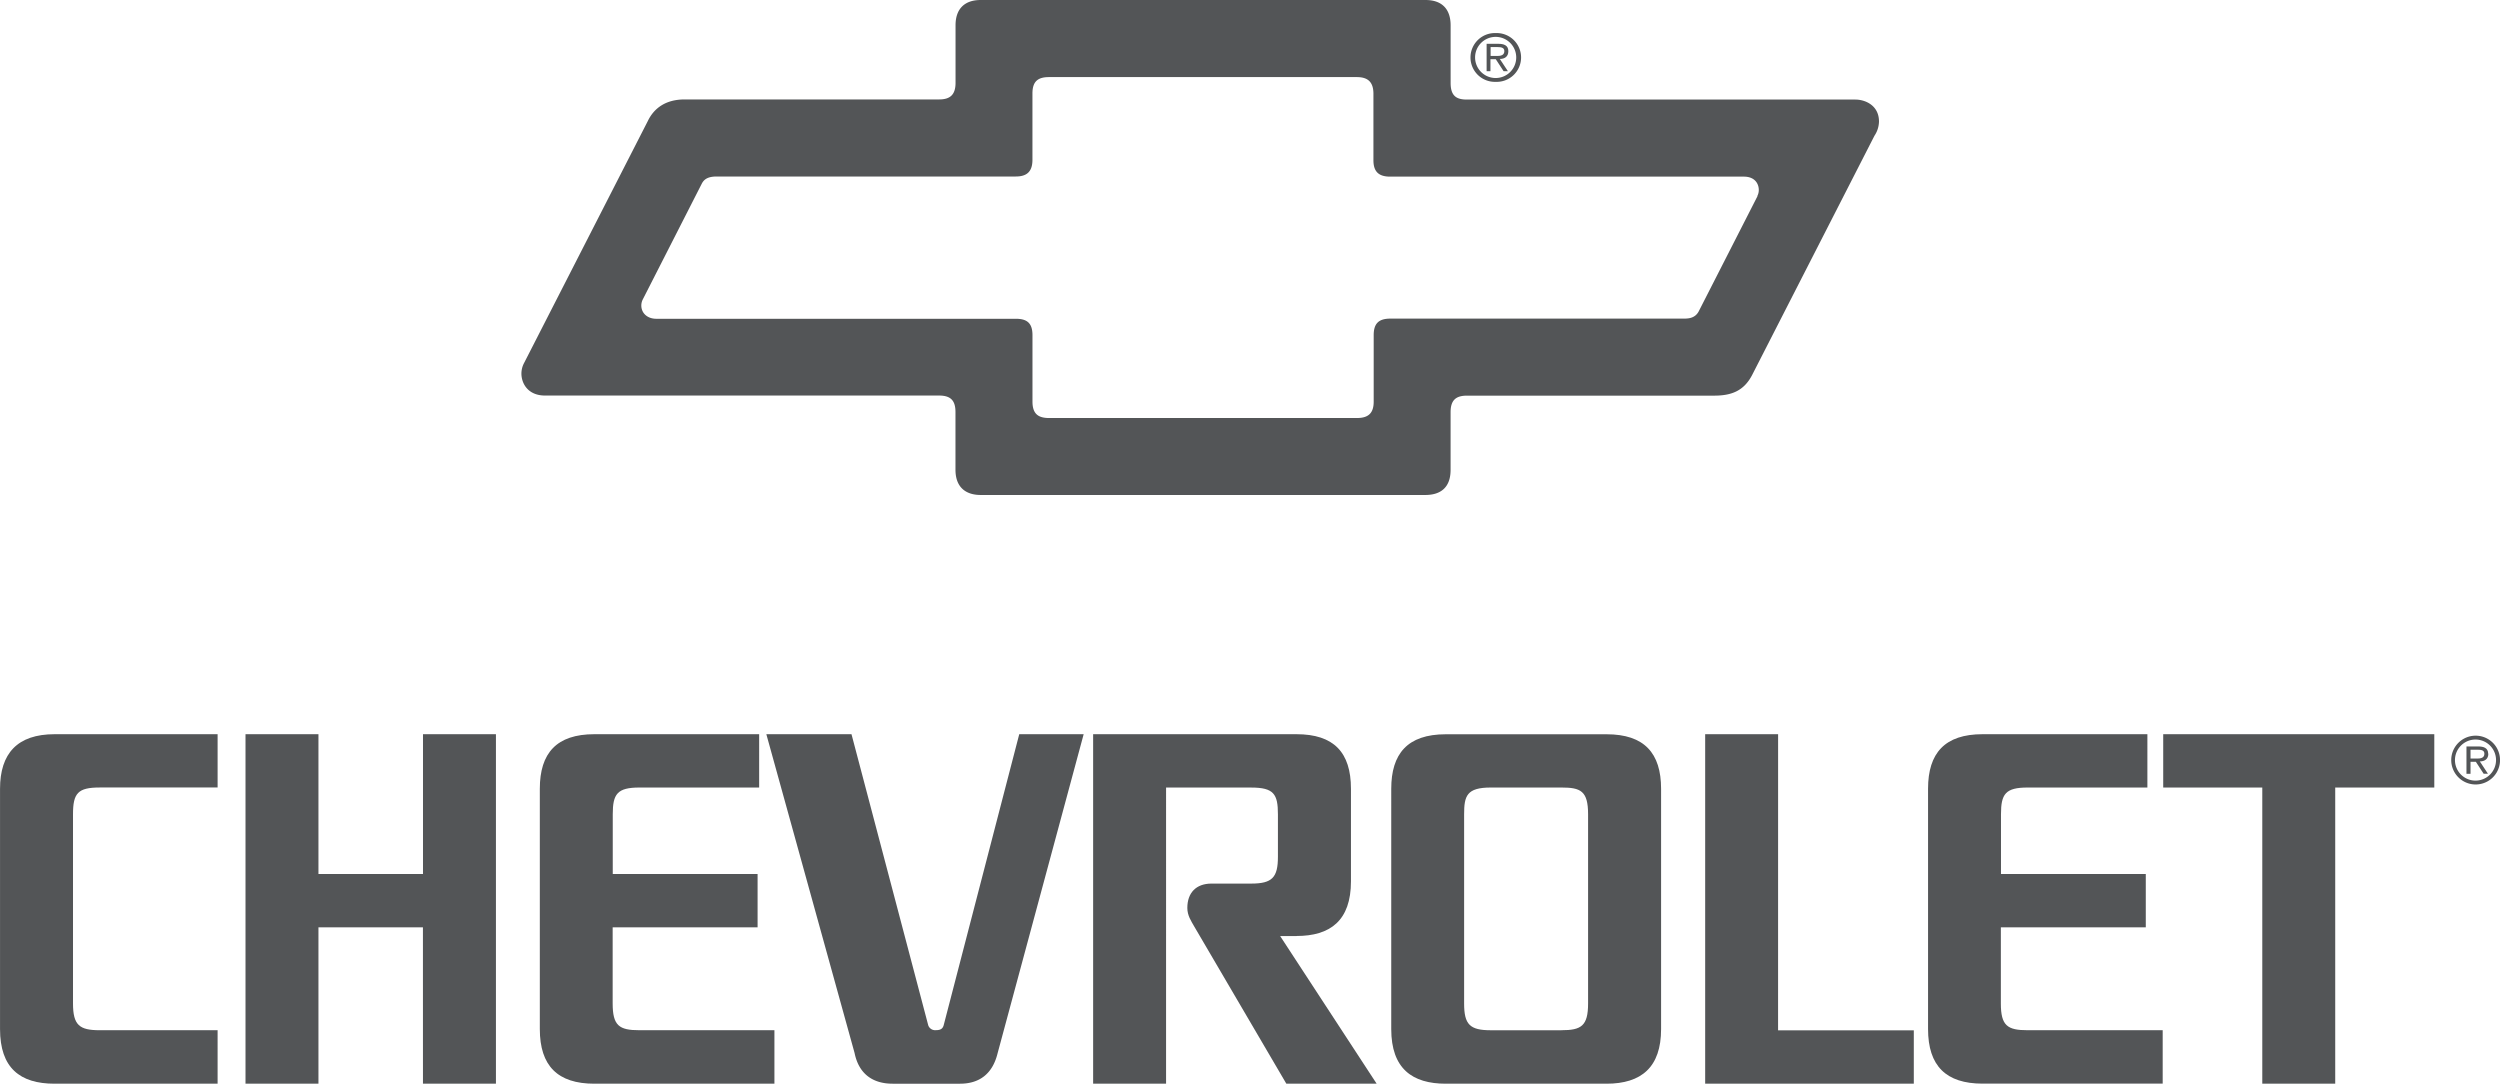 <svg id="Layer_1" data-name="Layer 1" xmlns="http://www.w3.org/2000/svg" viewBox="0 0 763.31 330.88"><defs><style>.cls-1{fill:#535557;fill-rule:evenodd;}</style></defs><polygon class="cls-1" points="129.15 266.86 97.23 266.86 97.23 224.17 74.96 224.17 74.96 330.87 97.23 330.87 97.23 283.14 129.13 283.14 129.14 330.87 151.42 330.87 151.42 224.17 129.15 224.17 129.15 266.86 129.15 266.86"/><polygon class="cls-1" points="660.48 224.17 660.48 240.46 690.73 240.46 690.73 330.87 713 330.87 713 240.46 743.25 240.46 743.25 224.17 660.48 224.17 660.48 224.17"/><polygon class="cls-1" points="542.9 224.17 520.63 224.17 520.63 330.87 584.33 330.87 584.33 314.59 542.89 314.59 542.9 224.17 542.9 224.17"/><path class="cls-1" d="M311.78,385.13c-.32,1.11-1.15,1.4-2.32,1.4a2.23,2.23,0,0,1-2.35-1.46l-23.44-88.9h-26l26.94,97.33c1.31,6.42,5.58,9.38,11.62,9.38H316.8c6,0,9.95-3.09,11.46-9.22l26.3-97.49H334.89l-23.11,89Z" transform="translate(-23.69 -72)"/><path class="cls-1" d="M23.7,312.84V386.2c0,11.87,6.09,16.68,16.63,16.68h49.8V386.55h-36c-6.17,0-8.15-1.51-8.15-8.17l0-57.79c0-6.42,1.49-8.15,8.15-8.15h36V296.17H40.37c-11.39,0-16.67,5.88-16.67,16.67Z" transform="translate(-23.69 -72)"/><path class="cls-1" d="M210.75,378.39V355.14H255V338.85H210.78V320.6c0-6.18,1.37-8.15,8.15-8.15h36.55V296.17l-50.32,0c-11.51,0-16.65,5.74-16.65,16.65V386.2c0,11.27,5.49,16.68,16.63,16.68h55V386.55H218.9c-6.18,0-8.15-1.39-8.15-8.17Z" transform="translate(-23.69 -72)"/><path class="cls-1" d="M419.54,357.78c10.29,0,16.63-4.68,16.63-16.68V312.84c0-11.15-5.26-16.67-16.65-16.67H357.45v106.7h22.27V312.46h26c6.9,0,8.15,2,8.15,8.15l0,13c0,6.3-1.74,8.17-8.15,8.17H393.59c-4.72,0-7.38,2.84-7.38,7.44,0,2.31,1.17,4,2.1,5.64l28.12,48H444l-29.44-45.05,5,0Z" transform="translate(-23.69 -72)"/><path class="cls-1" d="M514.18,296.19H465.12c-11.75,0-16.65,6-16.65,16.65V386.2c0,12.11,6.45,16.68,16.64,16.68h49.09c10.67,0,16.66-5.05,16.66-16.68l0-73.36c0-10.91-5.14-16.65-16.65-16.65Zm-13.75,90.37H478.87c-6.41,0-8.15-1.75-8.15-8.17V320.6c0-5.58.77-8.15,8.15-8.15h21.57c5.82,0,8.13,1,8.13,8.14l0,57.79c0,6.9-2.1,8.17-8.16,8.17Z" transform="translate(-23.69 -72)"/><path class="cls-1" d="M634.6,378.39V355.14h44.25V338.85H634.64V320.6c0-6.18,1.36-8.15,8.15-8.15h36.55V296.17l-50.32,0c-11.51,0-16.65,5.74-16.65,16.65l0,73.36c0,11.27,5.49,16.68,16.64,16.68h55V386.55H642.76c-6.18,0-8.16-1.39-8.16-8.17Z" transform="translate(-23.69 -72)"/><path class="cls-1" d="M590.2,102.4H471.6c-3,0-5-.9-5-5.06V79.75c0-5.07-2.73-7.75-7.69-7.75H323.13c-5.08,0-7.69,2.86-7.69,7.71V97.3c0,3.71-1.75,5.06-5,5.06l-77.72,0c-5.95,0-9.43,2.84-11.22,6.56l-37.84,74a6.94,6.94,0,0,0-.77,3.14c0,2.93,1.92,6.71,7.22,6.71H310.42c3.71,0,5,1.69,5,5.06v17.59c0,5.3,3.08,7.71,7.7,7.71H458.88c4.63,0,7.71-2.25,7.71-7.66V197.87c0-3.6,1.52-5.07,5-5.07l75.46,0c5.2,0,9-1.37,11.56-6.21L596,113.46a8.1,8.1,0,0,0,1.39-4.35c0-5-4.28-6.71-7.21-6.71Zm-29.89,29.46-18,35.28c-1.13,2.05-3.14,2.14-4.55,2.14H448.18c-3.71,0-5.07,1.68-5.07,5.06v20.29c0,3.37-1.48,5-5.08,5H344c-3.14,0-5.07-1.11-5.07-5v-20.3c0-3.71-1.7-5-5.07-5H224.07c-2.7,0-4.57-1.7-4.57-4.06a4.13,4.13,0,0,1,.47-1.89L238,128c.69-1.26,1.82-2.11,4.55-2.11h91.27c3.15,0,5.1-1.26,5.1-5.09V100.54c0-3.6,1.57-5,5.05-5h94c3.37,0,5.06,1.5,5.06,5.09v20.3c0,3.48,1.62,5,5.1,5h108c3.44,0,4.56,2.26,4.56,4.06a4,4,0,0,1-.46,1.89Z" transform="translate(-23.69 -72)"/><path class="cls-1" d="M484.22,87.59c0-1.8-1.46-2.21-3-2.21h-3.63v8.35h1.17V90.07h1.62l2.39,3.66h1.31L481.62,90c1.49,0,2.6-.72,2.6-2.36ZM481,89.08h-2.19v-2.7H481c.88,0,2,.1,2,1.19,0,.82-.39,1.51-2.07,1.51Z" transform="translate(-23.69 -72)"/><path class="cls-1" d="M480.39,82.1a7.45,7.45,0,1,0,0,14.89h0a7.45,7.45,0,1,0,0-14.89Zm0,13.72h0a6.28,6.28,0,1,1,6.24-6.32,6.28,6.28,0,0,1-6.24,6.32Z" transform="translate(-23.69 -72)"/><path class="cls-1" d="M783.39,302.12c0-1.8-1.47-2.21-3-2.21h-3.63v8.34H778V304.6h1.63l2.38,3.65h1.31l-2.48-3.77c1.48,0,2.6-.72,2.6-2.36Zm-3.25,1.48H778v-2.69h2.23c.88,0,2,.09,2,1.19,0,.82-.39,1.5-2.07,1.5Z" transform="translate(-23.69 -72)"/><path class="cls-1" d="M779.56,296.62a7.45,7.45,0,1,0,0,14.9h0a7.45,7.45,0,0,0,0-14.9Zm0,13.72h0a6.27,6.27,0,1,1,6.23-6.31,6.28,6.28,0,0,1-6.23,6.31Z" transform="translate(-23.69 -72)"/></svg>